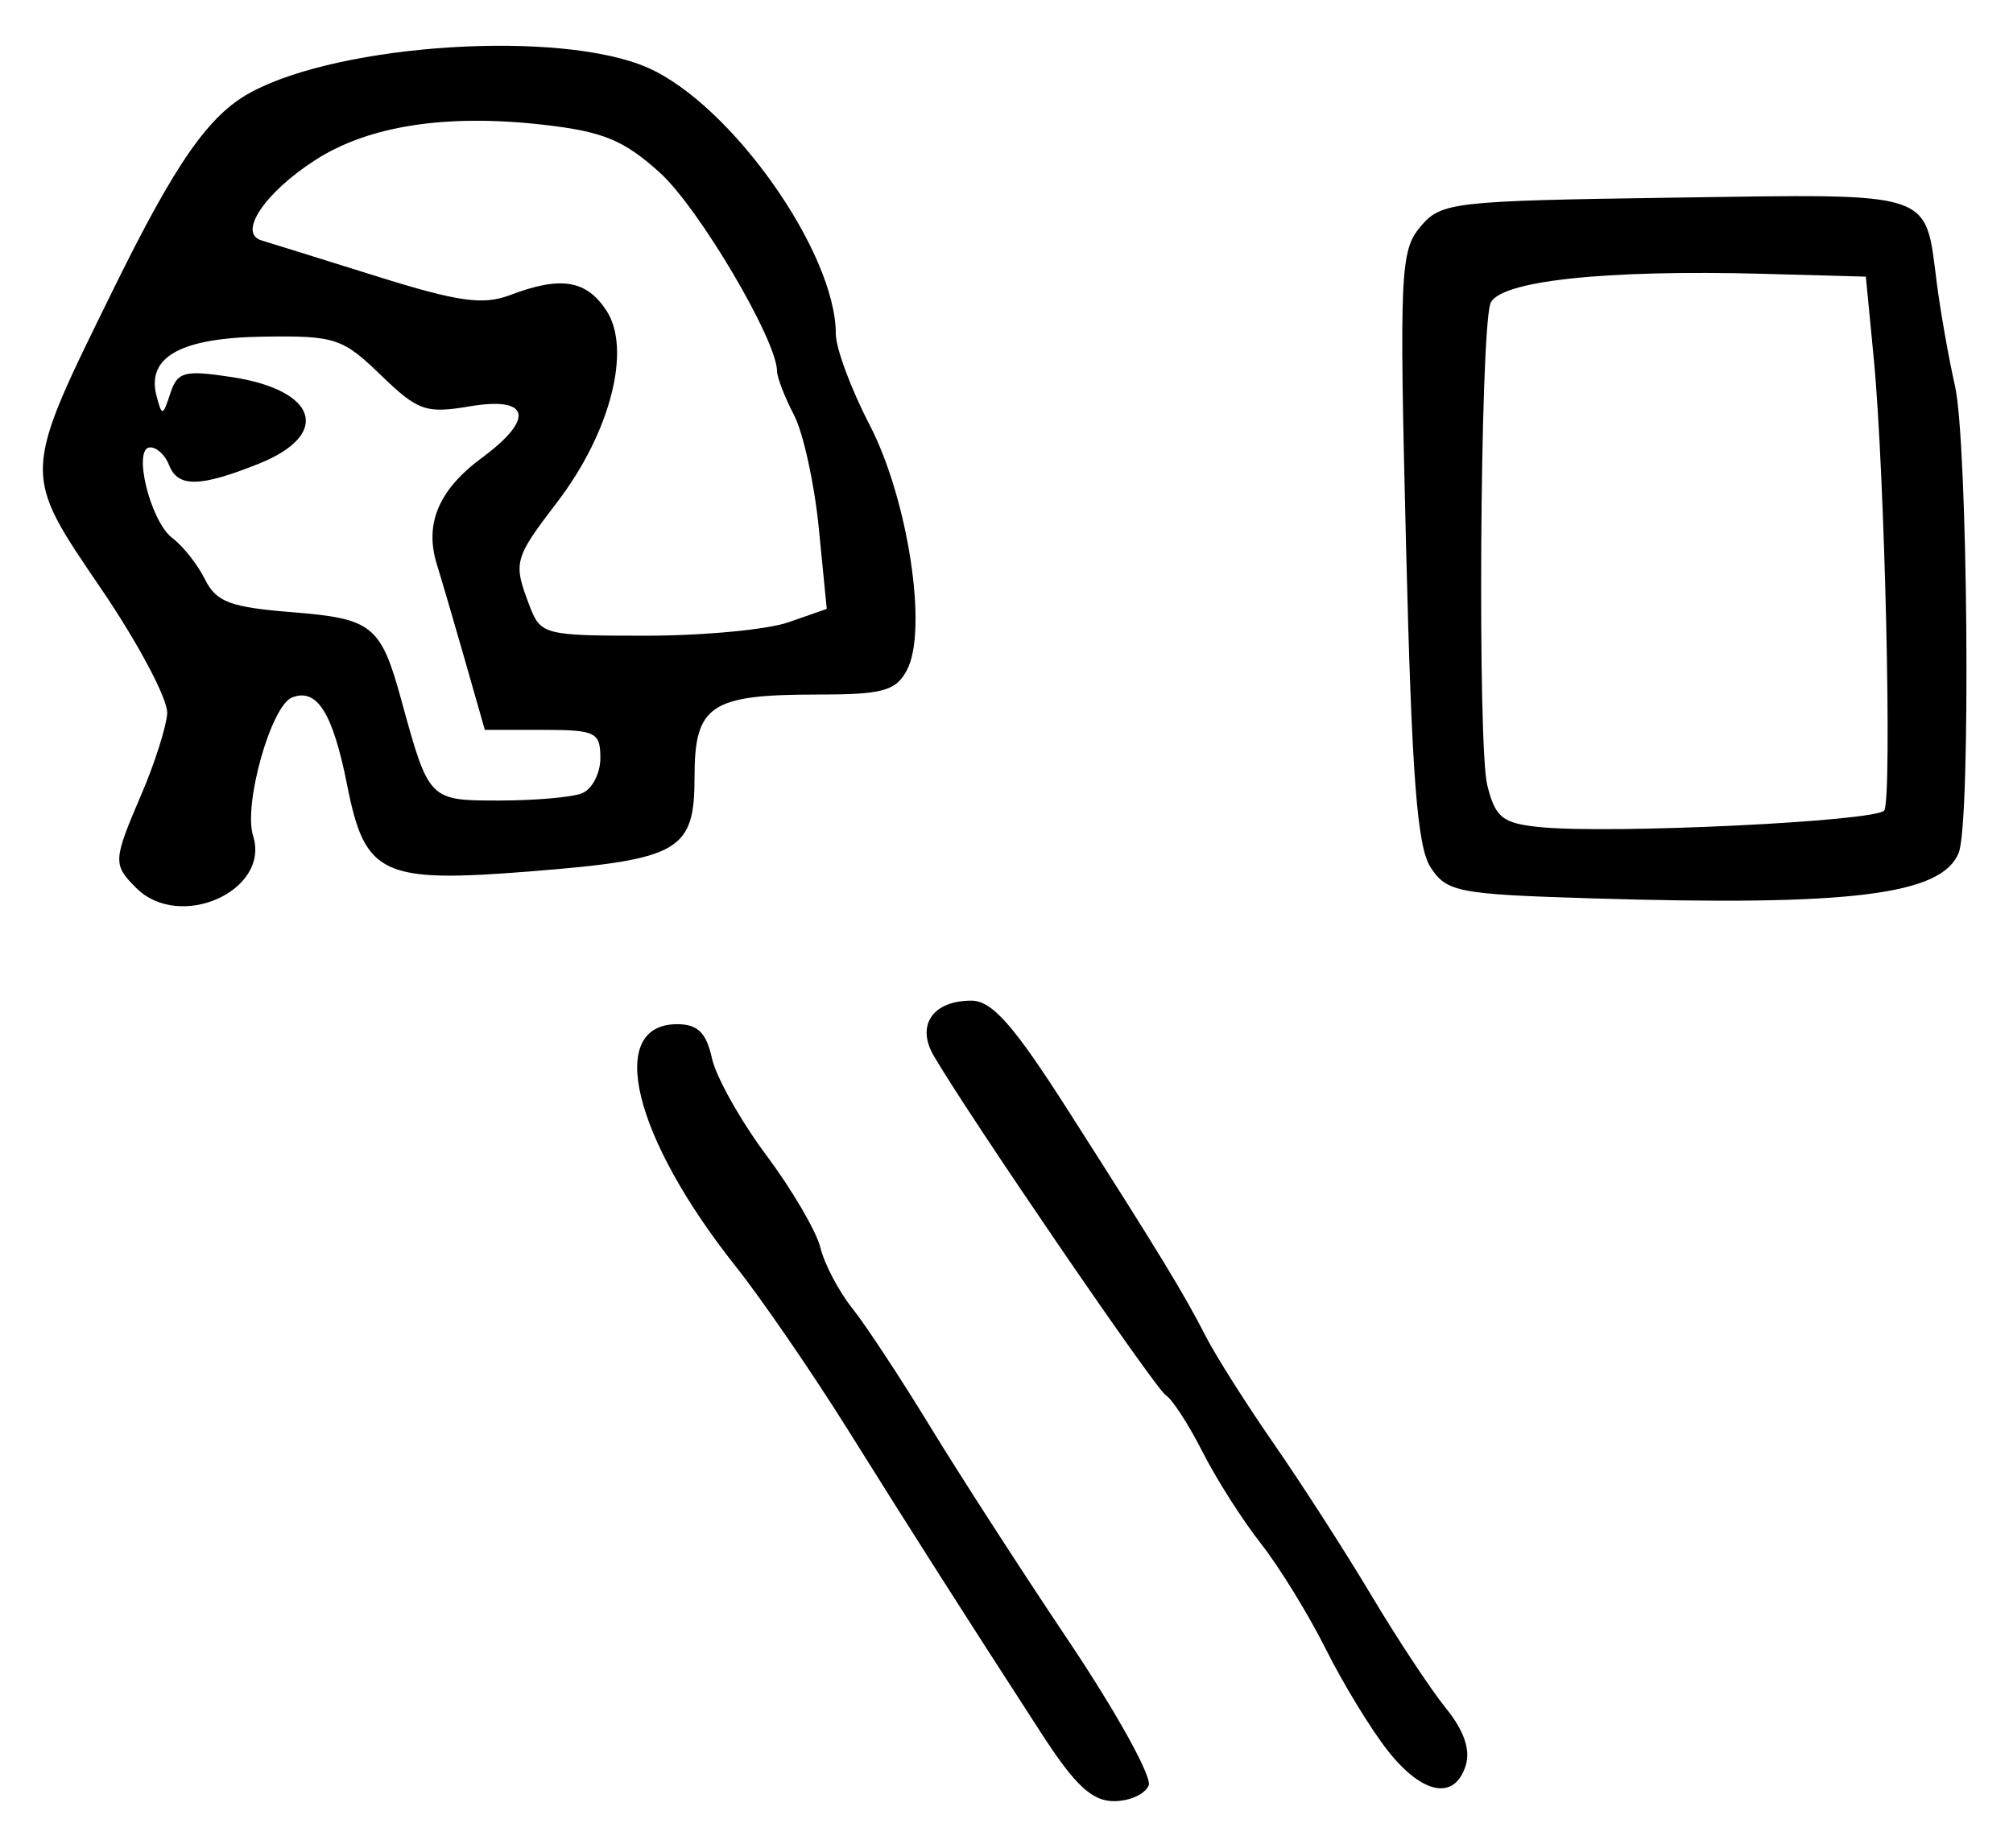 <?xml version="1.0" encoding="UTF-8" standalone="no"?>
<!-- Created with Inkscape (http://www.inkscape.org/) -->

<svg
   version="1.1"
   id="svg233"
   width="228"
   height="209.333"
   viewBox="0 0 228 209.333"
   xmlns="http://www.w3.org/2000/svg"
   xmlns:svg="http://www.w3.org/2000/svg">
  <defs
     id="defs237" />
  <g
     id="g239">
    <path
       style="fill:#000000;stroke-width:1.333"
       d="M 117.96,196.333 C 109.166,182.756 103.495,173.858 96,161.878 91.967,155.431 86.258,147.121 83.315,143.412 71.682,128.75 68.607,116 76.703,116 c 2.318,0 3.295,0.959 3.933,3.86 0.466,2.123 3.238,7.063 6.159,10.978 2.921,3.915 5.678,8.628 6.128,10.473 0.449,1.845 2.075,4.937 3.614,6.87 1.538,1.933 5.489,7.933 8.78,13.333 3.29,5.4 10.369,16.361 15.731,24.356 5.362,7.996 9.438,15.346 9.059,16.333 -0.379,0.988 -2.15,1.796 -3.935,1.796 -2.486,0 -4.407,-1.793 -8.211,-7.667 z m 39.265,2 c -1.893,-2.383 -5.062,-7.572 -7.044,-11.53 -1.981,-3.958 -5.303,-9.358 -7.381,-12 -2.078,-2.642 -5.05,-7.313 -6.604,-10.379 -1.554,-3.067 -3.418,-5.943 -4.143,-6.391 -1.2,-0.742 -22.536,-31.954 -26.316,-38.498 -1.982,-3.431 -0.074,-6.201 4.272,-6.201 2.344,0 4.757,2.723 10.837,12.231 10.338,16.167 13.27,20.975 15.713,25.769 1.121,2.2 4.604,7.697 7.74,12.217 3.136,4.519 8.102,12.239 11.035,17.155 2.933,4.916 6.727,10.657 8.431,12.759 2.052,2.531 2.809,4.729 2.243,6.512 -1.256,3.959 -4.872,3.283 -8.783,-1.642 z M 15.429,100.571 c -2.665,-2.665 -2.641,-3.076 0.601,-10.641 1.483,-3.46 2.792,-7.56 2.908,-9.111 C 19.054,79.269 15.715,72.949 11.518,66.775 2.438,53.419 2.417,53.961 12.853,32.736 19.926,18.353 23.652,13.021 28.428,10.447 38.729,4.895 63.549,3.358 73.359,7.664 82.823,11.817 94.667,28.577 94.667,37.814 c 0,1.609 1.717,6.235 3.815,10.279 4.381,8.443 6.644,23.312 4.234,27.814 -1.262,2.357 -2.744,2.759 -10.184,2.759 -12.08,0 -13.865,1.202 -13.865,9.333 0,8.388 -1.673,9.351 -18.569,10.693 -16.842,1.338 -18.753,0.443 -20.769,-9.725 -1.629,-8.218 -3.411,-11.068 -6.24,-9.979 -2.382,0.917 -5.547,12.137 -4.422,15.68 1.977,6.23 -8.32,10.821 -13.239,5.903 z M 65.891,89.857 C 67.051,89.412 68,87.612 68,85.857 c 0,-2.932 -0.531,-3.191 -6.543,-3.191 h -6.543 L 52.726,75 c -1.204,-4.217 -2.665,-9.203 -3.247,-11.082 -1.424,-4.599 0.202,-8.444 5.108,-12.07 6.025,-4.454 5.427,-6.977 -1.381,-5.826 -4.974,0.84 -5.872,0.524 -10.081,-3.549 -4.32,-4.181 -5.185,-4.464 -13.285,-4.346 -9.378,0.136 -13.27,2.295 -12.11,6.717 0.608,2.319 0.716,2.299 1.558,-0.283 0.803,-2.464 1.578,-2.672 6.945,-1.857 9.762,1.481 11.336,6.514 3.073,9.82 -6.673,2.67 -9.175,2.706 -10.158,0.145 -0.422,-1.1 -1.378,-2 -2.125,-2 -2.06,0 -0.007,8.404 2.512,10.282 1.192,0.889 2.848,2.989 3.681,4.667 1.272,2.562 2.852,3.158 9.864,3.719 9.125,0.729 10.053,1.478 12.39,9.999 3.109,11.334 3.108,11.333 11.057,11.333 3.989,0 8.202,-0.364 9.362,-0.809 z M 89.289,70.483 93.642,68.965 92.74,59.812 C 92.244,54.778 90.978,49.011 89.927,46.996 88.876,44.982 88.013,42.743 88.008,42.022 87.986,38.508 79.142,23.535 74.739,19.557 70.641,15.855 68.297,14.894 61.488,14.124 50.506,12.881 41.757,14.237 35.724,18.117 c -5.735,3.688 -8.826,8.292 -6.114,9.108 0.948,0.285 6.828,2.117 13.066,4.071 9.229,2.89 12.04,3.287 15.087,2.128 5.752,-2.187 8.649,-1.72 10.93,1.762 2.863,4.369 0.445,13.787 -5.557,21.65 -4.934,6.464 -5.035,6.836 -3.169,11.745 1.261,3.317 1.658,3.42 13.134,3.42 6.509,0 13.793,-0.683 16.187,-1.517 z m 91.049,31.267 c -15.179,-0.463 -16.468,-0.709 -18.293,-3.495 -1.534,-2.342 -2.144,-10.287 -2.788,-36.333 -0.769,-31.102 -0.66,-33.531 1.627,-36.247 2.345,-2.786 3.585,-2.928 28.832,-3.293 29.595,-0.428 28.299,-0.848 29.646,9.619 0.424,3.3 1.354,8.564 2.066,11.698 1.459,6.423 1.813,49.259 0.436,52.845 -1.845,4.807 -12.17,6.102 -41.526,5.206 z m 33.079,-9.958 c 0.915,-1.389 0.063,-38.224 -1.182,-51.125 L 211.333,31.333 200,31.019 c -18.379,-0.51 -30.443,0.813 -31.211,3.423 -1.153,3.911 -1.438,50.061 -0.337,54.483 0.918,3.686 1.72,4.325 5.971,4.753 8.006,0.807 38.181,-0.653 38.993,-1.887 z"
       id="path857" />
  </g>
</svg>
